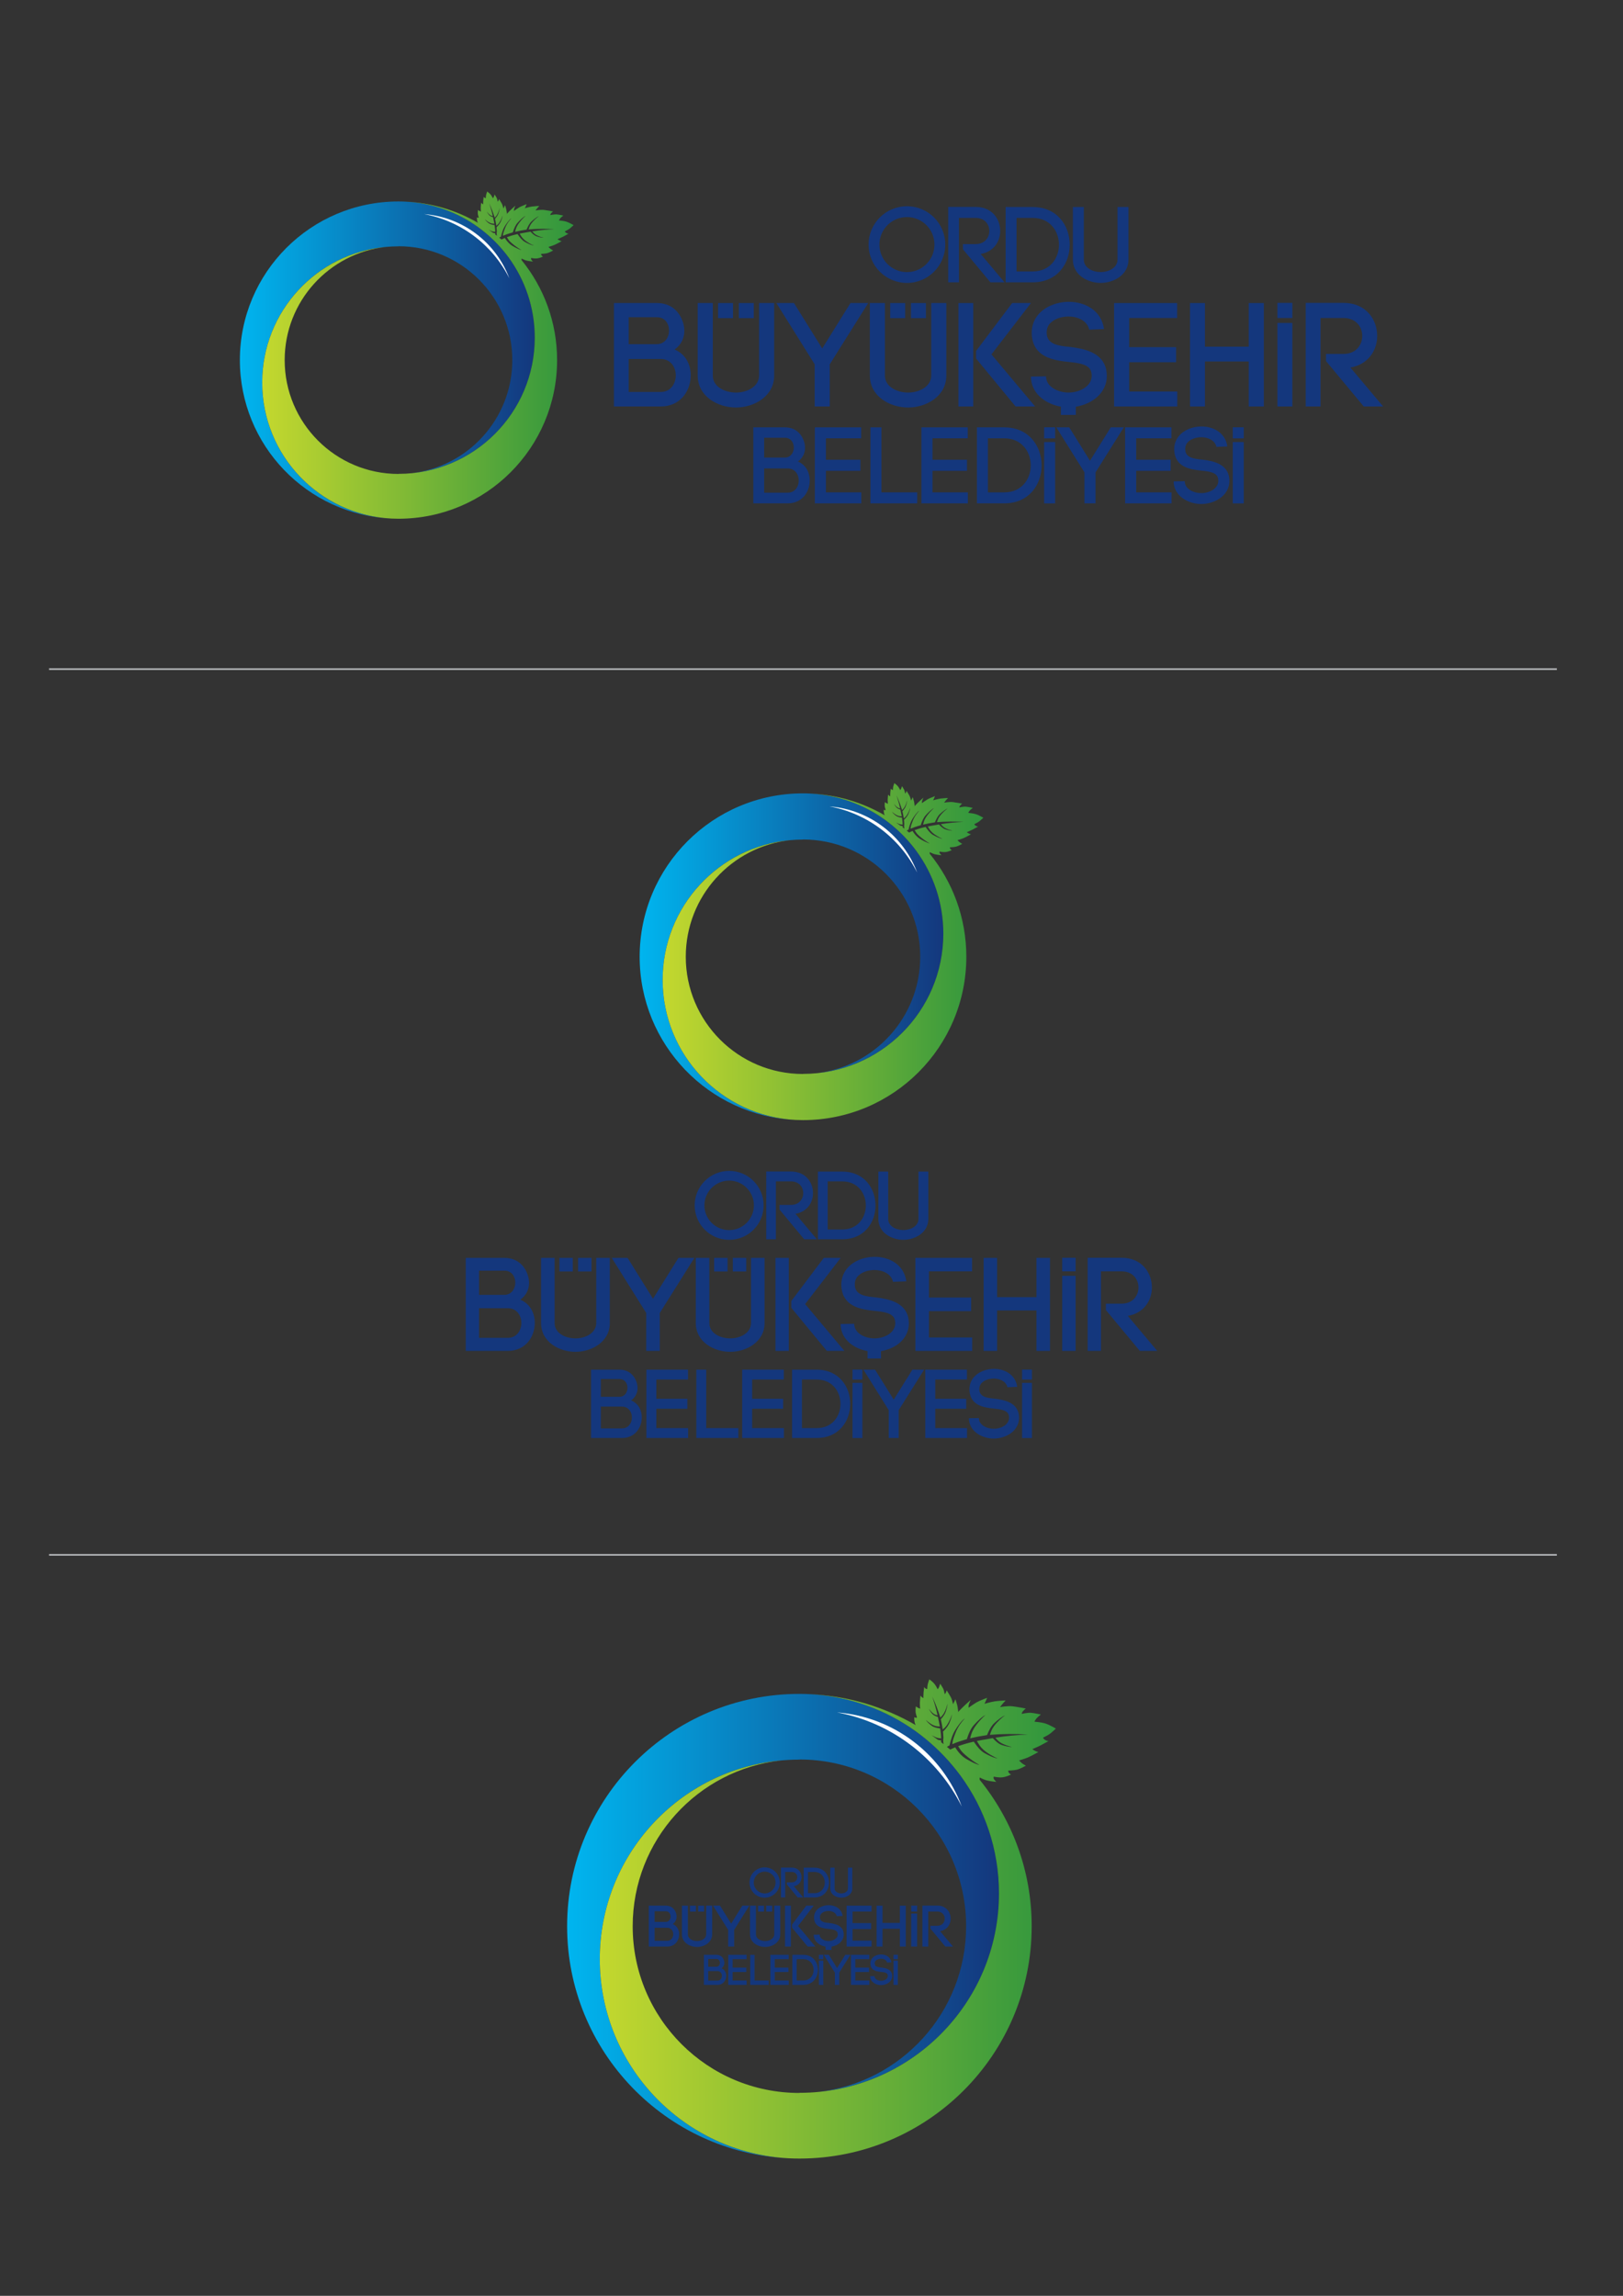 <?xml version="1.0" encoding="iso-8859-1"?>
<!-- Generator: Adobe Illustrator 29.7.1, SVG Export Plug-In . SVG Version: 9.03 Build 0)  -->
<svg version="1.1" id="Layer_1" xmlns="http://www.w3.org/2000/svg" xmlns:xlink="http://www.w3.org/1999/xlink" x="0px" y="0px"
	 viewBox="0 0 595.276 841.89" style="enable-background:new 0 0 595.276 841.89;" xml:space="preserve">
<rect x="0" y="0" width="595.276" height="841.89" fill="#333333" stroke="none"/>
<g>
	<defs>
		<path id="SVGID_1_" d="M296.973,621.26c-1.249-0.068-2.505-0.096-3.769-0.096c-47.055,0-85.202,38.142-85.202,85.199
			c0,45.788,36.13,83.127,81.432,85.107c-38.678-1.966-69.438-33.926-69.438-73.057c0-40.4,32.782-73.149,73.208-73.149v-0.05
			c33.771,0,61.146,27.374,61.146,61.149c0,31.537-23.883,57.489-54.546,60.781c37.335-3.334,66.602-34.662,66.602-72.829
			C366.407,655.178,335.648,623.221,296.973,621.26"/>
	</defs>
	<clipPath id="SVGID_00000090282372172153571870000015184570512989634486_">
		<use xlink:href="#SVGID_1_"  style="overflow:visible;"/>
	</clipPath>
	
		<linearGradient id="SVGID_00000012466524587935209310000009124615856598867129_" gradientUnits="userSpaceOnUse" x1="2.022862e-06" y1="841.39" x2="1" y2="841.39" gradientTransform="matrix(158.405 0 0 170.309 208.002 -142589.859)">
		<stop  offset="0" style="stop-color:#00B5EF"/>
		<stop  offset="1" style="stop-color:#14377D"/>
	</linearGradient>
	
		<rect x="208.002" y="621.163" style="clip-path:url(#SVGID_00000090282372172153571870000015184570512989634486_);fill:url(#SVGID_00000012466524587935209310000009124615856598867129_);" width="158.405" height="170.306"/>
</g>
<path style="fill:#FFFFFF;" d="M352.765,662.474c-7.083-19.016-24.71-32.885-45.772-34.519
	C327.091,631.673,343.903,644.733,352.765,662.474"/>
<g>
	<defs>
		<path id="SVGID_00000119834503947751299000000003818243813550329988_" d="M365.097,637.218L365.097,637.218
			c0.552,0.665,0.92,1.182,1.841,1.779c1.198,0.786,3.363,1.495,4.205,1.577c-0.841,0.146-2.428-0.251-3.718-0.675
			c-1.187-0.394-2.329-1.456-3.298-2.518c-0.74,0.126-1.471,0.258-2.204,0.399c-1.215,0.187-2.429,0.401-3.628,0.65
			c0.725,1.174,1.096,1.999,2.32,3.138c1.463,1.364,4.218,2.901,5.321,3.249c-1.142-0.052-3.181-1.018-4.829-1.937
			c-1.511-0.852-2.837-2.549-3.941-4.207c-1.121,0.257-2.236,0.54-3.334,0.868c-0.807,0.242-1.609,0.506-2.397,0.796
			c0.997,1.604,1.069,1.826,2.498,3.111c1.607,1.448,4.251,3.273,5.355,3.772c-1.246-0.153-3.767-1.542-4.956-2.248
			c-1.084-0.639-2.68-2.008-3.981-4.214c-0.619,0.255-1.228,0.533-1.825,0.831c-0.403-0.346-0.816-0.674-1.226-1.01
			c0.317-0.169,0.627-0.353,0.948-0.506c0.656-2.769,1.287-4.355,2.06-5.592c0.841-1.351,2.484-3.708,3.564-4.302
			c-0.87,0.901-2.554,2.922-3.459,5.408c-0.739,2.022-0.991,2.513-1.137,4.016c1.464-0.634,2.97-1.146,4.484-1.588
			c0.283-0.082,0.565-0.16,0.846-0.237c0.599-1.916,1.408-3.899,2.606-5.205c1.376-1.506,3.138-3.201,4.27-3.671
			c-1.005,0.745-3.315,3.262-4.38,5.123c-0.784,1.381-0.969,2.274-1.269,3.437c2.044-0.499,4.105-0.885,6.176-1.193
			c0.673-1.636,1.529-3.345,2.69-4.403c1.288-1.176,2.915-2.477,3.913-2.79c-0.909,0.556-3.068,2.519-4.116,4.02
			c-0.837,1.208-1.037,1.981-1.433,3.075c4.64-0.367,9.282-0.397,13.892-0.117C372.977,636.21,369.01,636.593,365.097,637.218
			 M345.092,635.92L345.092,635.92c-0.064-0.701-0.153-1.397-0.258-2.087c-1.137-0.146-2.338-0.403-3.124-0.998
			c-0.86-0.655-1.823-1.513-2.1-2.128c0.429,0.509,1.858,1.604,2.909,2.029c0.882,0.357,1.403,0.332,2.197,0.401
			c-0.128-0.734-0.28-1.469-0.442-2.192c-0.082-0.445-0.171-0.889-0.264-1.331c-0.784-0.24-1.602-0.572-2.076-1.119
			c-0.511-0.595-1.071-1.359-1.175-1.869c0.227,0.446,1.08,1.445,1.763,1.889c0.524,0.339,0.884,0.399,1.359,0.515
			c-0.516-2.339-1.172-4.644-1.956-6.887c1.155,2.47,2.149,5.05,2.969,7.721c0.502-0.526,0.875-0.855,1.343-1.66
			c0.581-1,1.168-2.745,1.266-3.407c0.047,0.64-0.297,1.906-0.653,2.949c-0.314,0.939-1.048,1.895-1.78,2.728
			c0.28,1.233,0.529,2.484,0.704,3.752c0.559-0.49,1.001-0.846,1.575-1.667c0.768-1.112,1.622-3.097,1.803-3.862
			c-0.007,0.752-0.529,2.186-1.037,3.372c-0.228,0.356-0.431,0.721-0.631,1.085c-0.46,0.651-1.026,1.274-1.615,1.844
			c0.018,0.176,0.039,0.353,0.059,0.533c0.054,0.558,0.087,1.121,0.105,1.687c-0.072,0.524-0.105,1.048-0.058,1.557
			c0.023,0.267,0.067,0.535,0.107,0.8c-0.301-0.24-0.609-0.472-0.916-0.706c0.01-0.226,0.023-0.454,0.023-0.681
			c-0.429-0.028-0.816-0.098-1.177-0.185c-0.773-0.575-1.556-1.144-2.352-1.693c0.444,0.245,0.902,0.477,1.301,0.65
			c1.005,0.431,1.141,0.406,2.221,0.506C345.172,636.953,345.136,636.435,345.092,635.92z M387.273,633.869
			c0,0-2.393-1.406-3.915-1.872c-1.518-0.465-3.945-0.648-3.945-0.648s0.306-0.679,0.732-1.18c0.422-0.506,1.623-1.447,1.623-1.447
			s-2.434-0.52-3.603-0.627c-1.165-0.109-3.414,0.394-3.414,0.394s-0.004-0.474,0.442-0.985c0.446-0.513,1.037-0.987,1.037-0.987
			s-3.15-0.602-4.882-0.809c-1.732-0.208-4.56,0.296-4.56,0.296s0.631-0.843,1.055-1.338c0.423-0.503,1.007-1.099,1.007-1.099
			s-2.266,0.095-3.831,0.303c-1.561,0.214-3.935,0.928-3.935,0.928s0.228-0.438,0.481-1.023c0.253-0.589,0.487-1.162,0.487-1.162
			s-2.896,1.08-3.837,1.634c-0.934,0.55-2.981,1.99-2.981,1.99s-0.055-0.77,0.23-1.522c0.278-0.755,0.601-1.329,0.601-1.329
			s-2.607,2.088-5.177,5.016c0.337-0.389,0.563-0.641,0.563-0.641s-0.134-1.516-0.36-2.438c-0.23-0.928-0.67-2.208-0.67-2.208
			s-0.198,0.492-0.378,0.867c-0.175,0.374-0.488,0.962-0.488,0.962s-0.344-1.709-0.836-2.608c-0.486-0.902-1.498-2.476-1.498-2.476
			s-0.128,0.458-0.306,0.852c-0.179,0.391-0.435,0.522-0.435,0.522s-0.221-1.385-0.531-2.001c-0.315-0.617-1.126-1.816-1.126-1.816
			s-0.242,0.928-0.421,1.304c-0.178,0.378-0.481,0.74-0.481,0.74s-0.624-1.294-1.212-2.003c-0.577-0.713-1.86-1.639-1.86-1.639
			s-0.332,0.905-0.53,1.63c-0.194,0.724-0.232,1.909-0.232,1.909s-0.269,0.059-0.622-0.179c-0.36-0.237-0.501-0.563-0.501-0.563
			s-0.155,1.274-0.219,2.038c-0.064,0.768-0.077,2.056-0.077,2.056s-0.18-0.059-0.536-0.351c-0.356-0.292-0.524-0.574-0.524-0.574
			s-0.217,1.864-0.235,2.72c-0.009,0.862,0.126,2.081,0.126,2.081s-0.44-0.154-0.714-0.273c-0.271-0.116-0.872-0.577-0.872-0.577
			s-0.176,1.432-0.073,2.216c0.11,0.786,0.499,1.829,0.499,1.829s-0.096,0.196-0.456,0.128c-0.355-0.064-0.539-0.251-0.539-0.251
			s-0.082,1.138,0.143,2.015c0.085,0.335,0.224,0.658,0.369,0.932c-11.525-6.675-24.76-10.733-38.885-11.345
			c14.51,0.734,27.903,5.692,38.979,13.667c1.166,0.837,2.296,1.718,3.406,2.625c0.153,0.125,0.305,0.253,0.458,0.378
			c1.075,0.895,2.128,1.809,3.154,2.76c2.324,2.155,4.501,4.455,6.525,6.889c0.977,1.171,1.921,2.37,2.825,3.599
			c8.854,12.097,14.087,27.003,14.087,43.136c0,40.394-32.778,73.144-73.203,73.144v0.046c-33.772,0-61.146-27.373-61.146-61.142
			c0-31.542,23.881-57.499,54.551-60.789c-37.338,3.334-66.613,34.664-66.613,72.839c0,39.131,30.76,71.091,69.438,73.057
			c1.249,0.057,2.501,0.091,3.77,0.091c47.052,0,85.197-38.148,85.197-85.198c0-20.36-7.155-39.039-19.07-53.691
			c0-0.003,0-0.007-0.004-0.01c-0.105-0.547,0.052-0.834,0.052-0.834s1.174,0.652,2.354,1.012c1.174,0.353,3.703,0.597,3.703,0.597
			s-0.78-0.725-0.945-1.137c-0.171-0.411,0.011-0.804,0.011-0.804s1.707,0.44,3.2,0.257c1.49-0.185,3.136-1.006,3.136-1.006
			s-0.424-0.169-0.802-0.677c-0.376-0.508-0.168-0.78-0.168-0.78s1.877-0.03,3.138-0.339c1.253-0.315,3.265-1.454,3.265-1.454
			s-1.159-0.652-1.552-0.999c-0.388-0.348-0.959-0.932-0.959-0.932s1.93-0.528,3.208-1.071c1.276-0.543,3.895-2.014,3.895-2.014
			s-0.551-0.087-1.267-0.456c-0.715-0.369-0.946-0.613-0.946-0.613s1.917-0.798,3.019-1.365c1.096-0.563,2.887-1.579,2.887-1.579
			s-0.602-0.018-1.233-0.422c-0.635-0.405-0.759-0.848-0.759-0.848s1.745-0.781,2.68-1.52
			C386.181,634.931,387.273,633.869,387.273,633.869z"/>
	</defs>
	<clipPath id="SVGID_00000110439295099750414330000006667084487525691017_">
		<use xlink:href="#SVGID_00000119834503947751299000000003818243813550329988_"  style="overflow:visible;"/>
	</clipPath>
	
		<linearGradient id="SVGID_00000046329787156255163670000002504253283978401702_" gradientUnits="userSpaceOnUse" x1="1.833795e-05" y1="841.39" x2="1" y2="841.39" gradientTransform="matrix(168.914 0 0 175.745 219.993 -147166.047)">
		<stop  offset="0" style="stop-color:#C4D82E"/>
		<stop  offset="1" style="stop-color:#2E953E"/>
	</linearGradient>
	
		<rect x="219.996" y="615.818" style="clip-path:url(#SVGID_00000110439295099750414330000006667084487525691017_);fill:url(#SVGID_00000046329787156255163670000002504253283978401702_);" width="167.277" height="175.743"/>
</g>
<path style="fill:#14377D;" d="M280.889,694.305L280.889,694.305c-0.141,0.016-0.285,0.024-0.431,0.024
	c-2.205,0-3.993-1.788-3.993-3.992c0-2.06,1.559-3.754,3.562-3.969c0.141-0.015,0.285-0.024,0.431-0.024
	c2.205,0,3.992,1.787,3.992,3.993C284.451,692.396,282.891,694.09,280.889,694.305 M280.459,684.774
	c-3.072,0-5.563,2.491-5.563,5.563c0,3.072,2.491,5.563,5.563,5.563s5.563-2.491,5.563-5.563
	C286.021,687.265,283.531,684.774,280.459,684.774z"/>
<path style="fill:#14377D;" d="M288.583,690.264h1.844c1.328,0,1.984-0.953,1.984-1.906c0-0.938-0.656-1.89-1.984-1.89h-2.422v9.344
	h-1.562v-10.936h3.984c2.374,0,3.562,1.749,3.562,3.483c0,1.548-0.953,3.017-2.828,3.344l3.454,4.109h-2.048l-3.984-4.797V690.264z"
	/>
<path style="fill:#14377D;" d="M298.7,694.233L298.7,694.233c2.531,0,3.812-1.938,3.812-3.875c0-1.937-1.281-3.89-3.812-3.89h-2.343
	v7.765H298.7z M298.7,684.889c3.577,0,5.374,2.734,5.374,5.468c0,2.735-1.797,5.454-5.374,5.454h-3.922v-10.922H298.7z"/>
<path style="fill:#14377D;" d="M304.53,692.513v-7.624h1.591v7.639c0,1.2,1.295,1.793,2.449,1.793c1.139,0,2.434-0.608,2.434-1.809
	v-7.624h1.59v7.639c0,2.214-2.152,3.368-4.025,3.368C306.651,695.896,304.53,694.742,304.53,692.513"/>
<path style="fill:#14377D;" d="M244.739,711.713L244.739,711.713H240.1v-4.786h4.639c1.458,0,2.19,1.203,2.19,2.38
	C246.929,710.489,246.197,711.713,244.739,711.713 M240.1,700.873L240.1,700.873h4.101c2.361,0,2.318,3.906-0.043,3.906H240.1
	V700.873z M246.757,705.553c1.501-1.075,1.696-2.79,1.094-4.271c-0.558-1.397-1.759-2.468-3.649-2.468h-6.245v15.004h6.782
	c2.876,0,4.356-2.277,4.356-4.53C249.095,707.871,248.473,706.283,246.757,705.553z"/>
<polygon style="fill:#14377D;" points="268.168,705.403 264.073,698.814 261.516,698.814 267.074,707.699 267.074,713.818 
	269.263,713.818 269.263,707.699 274.844,698.814 272.27,698.814 "/>
<rect x="287.932" y="698.814" style="fill:#14377D;" width="2.147" height="15.004"/>
<polygon style="fill:#14377D;" points="298.451,698.814 295.723,698.814 290.487,705.768 290.487,706.862 296.219,713.818 
	299.051,713.818 292.719,706.262 "/>
<polygon style="fill:#14377D;" points="312.699,707.399 319.501,707.399 319.501,705.211 312.699,705.211 312.699,700.983 
	319.652,700.983 319.652,698.814 310.51,698.814 310.51,713.818 319.673,713.818 319.673,711.649 312.699,711.649 "/>
<polygon style="fill:#14377D;" points="330.044,705.145 323.69,705.145 323.69,698.814 321.52,698.814 321.52,713.818 
	323.69,713.818 323.69,707.291 330.044,707.291 330.044,713.818 332.232,713.818 332.232,698.814 330.044,698.814 "/>
<path style="fill:#14377D;" d="M344.789,708.171c2.577-0.451,3.883-2.466,3.883-4.592c0-2.383-1.632-4.787-4.891-4.787h-5.473
	v15.026h2.146v-12.835h3.326c1.826,0,2.725,1.306,2.725,2.596c0,1.31-0.9,2.618-2.725,2.618h-2.532v1.033l5.474,6.589h2.811
	L344.789,708.171z"/>
<path style="fill:#14377D;" d="M304.152,705.186c-1.608-0.147-3.304-0.341-3.41-1.888c-0.045-0.513,0.063-1.008,0.362-1.393
	c0.604-0.776,1.719-1.118,2.728-1.137c1.309-0.021,2.766,0.557,3.068,1.909l2.148-0.085c-0.387-2.748-2.791-3.951-5.11-3.951
	c-1.737,0-3.54,0.688-4.548,1.997c-0.642,0.832-0.897,1.833-0.817,2.834c0.236,3.134,2.985,3.649,5.323,3.886
	c1.5,0.15,3.048,0.342,3.307,1.48c0.04,0.193,0.061,0.367,0.061,0.515c0,1.546-1.759,2.449-3.368,2.449
	c-1.396,0-3.091-0.731-3.242-2.124v0.084l-0.022-0.321l-2.188,0.041l0.023,0.41c0.234,2.274,2.292,3.604,4.324,3.957v1.195h2.168
	v-1.187c2.335-0.38,4.496-1.969,4.496-4.482c0-0.299-0.043-0.663-0.108-0.987C308.769,705.984,306.215,705.444,304.152,705.186"/>
<rect x="334.2" y="698.792" style="fill:#14377D;" width="2.167" height="2.191"/>
<rect x="334.2" y="701.703" style="fill:#14377D;" width="2.167" height="12.115"/>
<path style="fill:#14377D;" d="M283.985,709.307c0,1.656-1.783,2.493-3.349,2.493c-1.589,0-3.372-0.818-3.372-2.469v-10.517h-2.188
	v10.492c0,3.07,2.918,4.661,5.559,4.661c2.574,0,5.537-1.591,5.537-4.637v-10.517h-2.188V709.307z"/>
<rect x="278.034" y="698.814" style="fill:#14377D;" width="2.168" height="2.19"/>
<rect x="281.049" y="698.814" style="fill:#14377D;" width="2.165" height="2.19"/>
<path style="fill:#14377D;" d="M259.012,709.307c0,1.656-1.78,2.493-3.347,2.493c-1.588,0-3.369-0.818-3.369-2.469v-10.517h-2.19
	v10.492c0,3.07,2.919,4.661,5.559,4.661c2.576,0,5.537-1.591,5.537-4.637v-10.517h-2.189V709.307z"/>
<rect x="253.064" y="698.814" style="fill:#14377D;" width="2.166" height="2.19"/>
<rect x="256.079" y="698.814" style="fill:#14377D;" width="2.168" height="2.19"/>
<path style="fill:#14377D;" d="M263.159,726.321L263.159,726.321h-3.408v-3.516h3.408c1.071,0,1.609,0.883,1.609,1.752
	C264.767,725.424,264.23,726.321,263.159,726.321 M259.75,718.357L259.75,718.357h3.014c1.734,0,1.704,2.87-0.033,2.87h-2.98
	V718.357z M264.64,721.797c1.105-0.79,1.247-2.052,0.805-3.14c-0.411-1.025-1.294-1.813-2.681-1.813h-4.59v11.024h4.985
	c2.112,0,3.201-1.672,3.201-3.329C266.36,723.499,265.901,722.332,264.64,721.797z"/>
<polygon style="fill:#14377D;" points="268.71,723.154 273.71,723.154 273.71,721.545 268.71,721.545 268.71,718.436 
	273.82,718.436 273.82,716.844 267.102,716.844 267.102,727.869 273.836,727.869 273.836,726.276 268.71,726.276 "/>
<polygon style="fill:#14377D;" points="276.756,716.844 275.163,716.844 275.163,727.869 281.944,727.869 281.944,726.276 
	276.756,726.276 "/>
<polygon style="fill:#14377D;" points="284.169,723.154 289.169,723.154 289.169,721.545 284.169,721.545 284.169,718.436 
	289.279,718.436 289.279,716.844 282.561,716.844 282.561,727.869 289.295,727.869 289.295,726.276 284.169,726.276 "/>
<path style="fill:#14377D;" d="M294.571,726.276L294.571,726.276h-2.367v-7.84h2.367c2.556,0,3.848,1.972,3.848,3.929
	C298.419,724.321,297.127,726.276,294.571,726.276 M294.571,716.844h-3.96v11.024h3.96c3.612,0,5.425-2.745,5.425-5.504
	C299.996,719.603,298.183,716.844,294.571,716.844z"/>
<polygon style="fill:#14377D;" points="307.012,721.686 304.001,716.844 302.125,716.844 306.208,723.373 306.208,727.869 
	307.816,727.869 307.816,723.373 311.918,716.844 310.024,716.844 "/>
<polygon style="fill:#14377D;" points="313.715,723.154 318.716,723.154 318.716,721.545 313.715,721.545 313.715,718.436 
	318.826,718.436 318.826,716.844 312.107,716.844 312.107,727.869 318.84,727.869 318.84,726.276 313.715,726.276 "/>
<path style="fill:#14377D;" d="M319.238,720.284c0-0.007,0.002-0.01,0-0.019V720.284z"/>
<path style="fill:#14377D;" d="M323.339,721.528c-1.182-0.11-2.428-0.253-2.507-1.39c-0.03-0.378,0.048-0.739,0.268-1.024
	c0.442-0.568,1.262-0.819,2.005-0.836c0.961-0.016,2.032,0.409,2.253,1.403l1.579-0.063c-0.284-2.017-2.052-2.903-3.754-2.903
	c-1.279,0-2.603,0.505-3.345,1.468c-0.47,0.609-0.658,1.347-0.6,2.081c0.174,2.304,2.194,2.682,3.912,2.856
	c1.105,0.11,2.24,0.253,2.429,1.09c0.031,0.141,0.047,0.266,0.047,0.377c0,1.137-1.292,1.798-2.476,1.798
	c-1.025,0-2.271-0.534-2.383-1.56v0.061l-0.015-0.234l-1.609,0.03l0.016,0.298c0.205,1.973,2.272,2.982,3.976,2.982
	c1.987,0,4.1-1.231,4.1-3.361c0-0.219-0.032-0.485-0.079-0.725C326.731,722.111,324.855,721.716,323.339,721.528"/>
<rect x="300.364" y="716.834" style="fill:#14377D;" width="1.593" height="1.61"/>
<rect x="300.364" y="718.974" style="fill:#14377D;" width="1.593" height="8.901"/>
<rect x="327.724" y="716.834" style="fill:#14377D;" width="1.594" height="1.61"/>
<rect x="327.724" y="718.974" style="fill:#14377D;" width="1.594" height="8.901"/>
<g>
	<defs>
		<path id="SVGID_00000003080284506831426530000014936730239680307879_" d="M148.728,73.945c-0.854-0.046-1.711-0.065-2.574-0.065
			c-32.127,0-58.173,26.042-58.173,58.172c0,31.262,24.669,56.757,55.599,58.108c-26.408-1.342-47.41-23.163-47.41-49.88
			c0-27.584,22.383-49.945,49.984-49.945V90.3c23.058,0,41.749,18.69,41.749,41.751c0,21.533-16.306,39.252-37.242,41.499
			c25.491-2.276,45.474-23.666,45.474-49.725C196.135,97.104,175.133,75.284,148.728,73.945"/>
	</defs>
	<clipPath id="SVGID_00000151525456725854429190000016316331804579871873_">
		<use xlink:href="#SVGID_00000003080284506831426530000014936730239680307879_"  style="overflow:visible;"/>
	</clipPath>
	
		<linearGradient id="SVGID_00000059289844568817991630000015151154036014694309_" gradientUnits="userSpaceOnUse" x1="2.680600e-06" y1="841.39" x2="1" y2="841.39" gradientTransform="matrix(108.154 0 0 116.282 87.98 -97706.211)">
		<stop  offset="0" style="stop-color:#00B5EF"/>
		<stop  offset="1" style="stop-color:#14377D"/>
	</linearGradient>
	
		<rect x="87.981" y="73.879" style="clip-path:url(#SVGID_00000151525456725854429190000016316331804579871873_);fill:url(#SVGID_00000059289844568817991630000015151154036014694309_);" width="108.154" height="116.28"/>
</g>
<path style="fill:#FFFFFF;" d="M186.82,102.084c-4.836-12.984-16.872-22.453-31.252-23.568
	C169.291,81.055,180.77,89.972,186.82,102.084"/>
<g>
	<defs>
		<path id="SVGID_00000072243352181585042560000001321505669168762285_" d="M195.24,84.841L195.24,84.841
			c0.377,0.454,0.628,0.807,1.257,1.215c0.818,0.536,2.296,1.021,2.871,1.076c-0.574,0.1-1.658-0.171-2.539-0.461
			c-0.811-0.269-1.59-0.994-2.252-1.719c-0.504,0.086-1.004,0.176-1.505,0.272c-0.829,0.128-1.658,0.274-2.477,0.444
			c0.495,0.802,0.748,1.365,1.584,2.143c0.999,0.931,2.88,1.981,3.633,2.218c-0.779-0.036-2.172-0.695-3.297-1.322
			c-1.032-0.582-1.937-1.741-2.691-2.873c-0.765,0.175-1.527,0.369-2.276,0.593c-0.551,0.165-1.098,0.345-1.636,0.543
			c0.681,1.095,0.73,1.247,1.706,2.125c1.098,0.989,2.903,2.234,3.656,2.576c-0.85-0.104-2.572-1.052-3.383-1.535
			c-0.74-0.437-1.83-1.371-2.718-2.877c-0.423,0.174-0.839,0.364-1.246,0.567c-0.275-0.236-0.557-0.459-0.837-0.69
			c0.217-0.115,0.428-0.241,0.647-0.345c0.448-1.89,0.878-2.974,1.406-3.818c0.575-0.923,1.697-2.531,2.434-2.937
			c-0.594,0.615-1.744,1.995-2.362,3.692c-0.505,1.381-0.676,1.716-0.776,2.742c0.999-0.433,2.028-0.782,3.061-1.083
			c0.194-0.056,0.386-0.109,0.578-0.162c0.409-1.308,0.962-2.662,1.779-3.554c0.939-1.028,2.142-2.185,2.915-2.506
			c-0.686,0.509-2.263,2.227-2.99,3.498c-0.536,0.943-0.662,1.552-0.866,2.347c1.395-0.341,2.803-0.605,4.217-0.816
			c0.46-1.117,1.044-2.284,1.837-3.006c0.879-0.803,1.99-1.691,2.671-1.905c-0.621,0.379-2.095,1.72-2.81,2.745
			c-0.572,0.825-0.708,1.353-0.979,2.1c3.168-0.251,6.337-0.271,9.485-0.08C200.621,84.153,197.913,84.414,195.24,84.841
			 M181.581,83.954L181.581,83.954c-0.044-0.478-0.104-0.954-0.176-1.425c-0.776-0.1-1.596-0.275-2.133-0.681
			c-0.587-0.446-1.244-1.033-1.434-1.453c0.293,0.348,1.269,1.095,1.987,1.386c0.602,0.243,0.958,0.226,1.5,0.274
			c-0.088-0.501-0.191-1.003-0.302-1.496c-0.056-0.305-0.117-0.607-0.18-0.909c-0.535-0.164-1.094-0.391-1.417-0.764
			c-0.349-0.406-0.731-0.929-0.802-1.276c0.155,0.305,0.738,0.987,1.203,1.29c0.358,0.231,0.603,0.272,0.928,0.352
			c-0.353-1.597-0.801-3.171-1.336-4.702c0.789,1.686,1.467,3.448,2.027,5.271c0.343-0.359,0.597-0.584,0.917-1.134
			c0.397-0.682,0.797-1.874,0.864-2.326c0.033,0.437-0.202,1.302-0.445,2.013c-0.214,0.641-0.715,1.293-1.215,1.863
			c0.191,0.842,0.361,1.696,0.481,2.562c0.382-0.334,0.684-0.578,1.075-1.138c0.524-0.759,1.107-2.114,1.231-2.636
			c-0.005,0.513-0.361,1.493-0.708,2.302c-0.156,0.243-0.294,0.493-0.431,0.741c-0.314,0.444-0.7,0.87-1.102,1.259
			c0.012,0.12,0.026,0.241,0.04,0.364c0.037,0.381,0.06,0.765,0.072,1.152c-0.049,0.358-0.072,0.716-0.039,1.063
			c0.016,0.183,0.045,0.366,0.073,0.547c-0.206-0.164-0.416-0.322-0.625-0.482c0.007-0.154,0.015-0.31,0.015-0.464
			c-0.293-0.02-0.557-0.068-0.804-0.127c-0.528-0.393-1.062-0.781-1.606-1.156c0.303,0.168,0.616,0.326,0.888,0.444
			c0.686,0.294,0.779,0.277,1.516,0.346C181.636,84.66,181.612,84.306,181.581,83.954z M210.382,82.554c0,0-1.634-0.96-2.673-1.278
			c-1.037-0.318-2.694-0.443-2.694-0.443s0.21-0.464,0.5-0.805c0.289-0.346,1.108-0.988,1.108-0.988s-1.661-0.355-2.46-0.429
			c-0.795-0.074-2.331,0.269-2.331,0.269s-0.003-0.323,0.302-0.672c0.305-0.351,0.708-0.675,0.708-0.675s-2.151-0.411-3.333-0.552
			c-1.183-0.142-3.114,0.202-3.114,0.202s0.431-0.576,0.721-0.914c0.289-0.343,0.688-0.751,0.688-0.751s-1.548,0.065-2.616,0.207
			c-1.066,0.146-2.686,0.634-2.686,0.634s0.156-0.299,0.329-0.699c0.172-0.401,0.332-0.793,0.332-0.793s-1.977,0.738-2.619,1.116
			c-0.638,0.376-2.035,1.359-2.035,1.359s-0.038-0.526,0.157-1.039c0.19-0.516,0.41-0.908,0.41-0.908s-1.78,1.427-3.535,3.425
			c0.23-0.265,0.385-0.438,0.385-0.438s-0.091-1.035-0.246-1.664c-0.157-0.634-0.458-1.508-0.458-1.508s-0.135,0.336-0.258,0.592
			c-0.12,0.255-0.333,0.657-0.333,0.657s-0.235-1.167-0.571-1.781c-0.332-0.616-1.023-1.69-1.023-1.69s-0.088,0.313-0.21,0.582
			c-0.121,0.266-0.297,0.356-0.297,0.356s-0.151-0.945-0.363-1.366c-0.215-0.421-0.769-1.24-0.769-1.24s-0.165,0.634-0.287,0.891
			c-0.121,0.258-0.328,0.505-0.328,0.505s-0.426-0.884-0.827-1.368c-0.394-0.487-1.269-1.119-1.269-1.119s-0.227,0.618-0.362,1.113
			c-0.133,0.494-0.158,1.303-0.158,1.303s-0.184,0.04-0.425-0.122c-0.246-0.162-0.342-0.384-0.342-0.384s-0.106,0.87-0.15,1.392
			c-0.043,0.524-0.052,1.404-0.052,1.404s-0.123-0.04-0.366-0.24c-0.243-0.2-0.358-0.392-0.358-0.392s-0.148,1.273-0.16,1.857
			c-0.007,0.588,0.087,1.421,0.087,1.421s-0.301-0.105-0.488-0.187c-0.185-0.079-0.595-0.394-0.595-0.394s-0.12,0.978-0.05,1.513
			c0.075,0.537,0.34,1.248,0.34,1.248s-0.066,0.134-0.311,0.088c-0.243-0.044-0.368-0.172-0.368-0.172s-0.056,0.777,0.098,1.376
			c0.058,0.229,0.153,0.449,0.252,0.636c-7.869-4.557-16.905-7.328-26.549-7.746c9.906,0.502,19.051,3.886,26.614,9.332
			c0.796,0.572,1.567,1.173,2.325,1.793c0.105,0.085,0.208,0.172,0.313,0.257c0.734,0.611,1.453,1.235,2.154,1.885
			c1.586,1.471,3.073,3.042,4.455,4.703c0.667,0.8,1.312,1.618,1.929,2.458c6.045,8.26,9.618,18.437,9.618,29.452
			c0,27.58-22.38,49.941-49.98,49.941v0.031c-23.059,0-41.749-18.689-41.749-41.746c0-21.536,16.305-39.259,37.246-41.505
			c-25.493,2.276-45.482,23.668-45.482,49.733c0,26.717,21.002,48.539,47.41,49.88c0.853,0.039,1.708,0.062,2.574,0.062
			c32.125,0,58.17-26.046,58.17-58.171c0-13.902-4.885-26.655-13.02-36.659c0-0.002,0-0.005-0.003-0.007
			c-0.072-0.374,0.036-0.569,0.036-0.569s0.802,0.446,1.607,0.691c0.802,0.241,2.528,0.408,2.528,0.408s-0.533-0.495-0.645-0.776
			c-0.117-0.281,0.007-0.549,0.007-0.549s1.166,0.301,2.185,0.175c1.017-0.126,2.141-0.687,2.141-0.687s-0.29-0.116-0.547-0.462
			c-0.257-0.347-0.115-0.533-0.115-0.533s1.282-0.02,2.143-0.231c0.855-0.215,2.229-0.993,2.229-0.993s-0.791-0.445-1.06-0.682
			c-0.265-0.237-0.654-0.636-0.654-0.636s1.318-0.36,2.19-0.732c0.871-0.371,2.66-1.375,2.66-1.375s-0.377-0.059-0.865-0.312
			c-0.488-0.252-0.646-0.418-0.646-0.418s1.309-0.545,2.061-0.932c0.748-0.384,1.971-1.078,1.971-1.078s-0.411-0.012-0.842-0.288
			c-0.433-0.276-0.518-0.579-0.518-0.579s1.191-0.533,1.83-1.038C209.636,83.279,210.382,82.554,210.382,82.554z"/>
	</defs>
	<clipPath id="SVGID_00000145758652217850104130000005856200367708266652_">
		<use xlink:href="#SVGID_00000072243352181585042560000001321505669168762285_"  style="overflow:visible;"/>
	</clipPath>
	
		<linearGradient id="SVGID_00000176009626171585485750000014863777003719094150_" gradientUnits="userSpaceOnUse" x1="1.733201e-05" y1="841.39" x2="1" y2="841.39" gradientTransform="matrix(115.33 0 0 119.993 96.168 -100830.508)">
		<stop  offset="0" style="stop-color:#C4D82E"/>
		<stop  offset="1" style="stop-color:#2E953E"/>
	</linearGradient>
	
		<rect x="96.17" y="70.229" style="clip-path:url(#SVGID_00000145758652217850104130000005856200367708266652_);fill:url(#SVGID_00000176009626171585485750000014863777003719094150_);" width="114.212" height="119.992"/>
</g>
<path style="fill:#14377D;" d="M333.73,99.725L333.73,99.725c-0.357,0.039-0.72,0.06-1.089,0.06c-5.575,0-10.095-4.52-10.095-10.093
	c0-5.207,3.942-9.492,9.007-10.035c0.357-0.038,0.72-0.059,1.089-0.059c5.574,0,10.094,4.518,10.094,10.094
	C342.735,94.897,338.792,99.182,333.73,99.725 M332.641,75.626c-7.768,0-14.066,6.298-14.066,14.065
	c0,7.767,6.297,14.065,14.066,14.065c7.767,0,14.064-6.298,14.064-14.065C346.706,81.924,340.408,75.626,332.641,75.626z"/>
<path style="fill:#14377D;" d="M353.182,89.507h4.662c3.358,0,5.017-2.41,5.017-4.821c0-2.37-1.659-4.778-5.017-4.778h-6.124v23.624
	h-3.951V75.88h10.075c6.003,0,9.006,4.422,9.006,8.806c0,3.914-2.411,7.628-7.15,8.456l8.733,10.39h-5.178l-10.073-12.128V89.507z"
	/>
<path style="fill:#14377D;" d="M378.763,99.541L378.763,99.541c6.4,0,9.638-4.899,9.638-9.798c0-4.897-3.238-9.835-9.638-9.835
	h-5.924v19.633H378.763z M378.763,75.917c9.046,0,13.588,6.913,13.588,13.826c0,6.914-4.542,13.789-13.588,13.789h-9.916V75.917
	H378.763z"/>
<path style="fill:#14377D;" d="M393.504,95.193V75.917h4.023v19.316c0,3.034,3.274,4.534,6.193,4.534
	c2.879,0,6.154-1.537,6.154-4.573V75.917h4.021v19.316c0,5.596-5.442,8.515-10.175,8.515
	C398.868,103.747,393.504,100.829,393.504,95.193"/>
<path style="fill:#14377D;" d="M242.325,143.739L242.325,143.739h-11.728v-12.103h11.728c3.688,0,5.537,3.042,5.537,6.018
	C247.862,140.644,246.013,143.739,242.325,143.739 M230.596,116.332L230.596,116.332h10.37c5.969,0,5.861,9.875-0.108,9.875h-10.262
	V116.332z M247.428,128.165c3.795-2.719,4.287-7.055,2.765-10.799c-1.411-3.531-4.447-6.242-9.226-6.242h-15.791v37.936h17.149
	c7.272,0,11.015-5.757,11.015-11.453C253.339,134.025,251.768,130.01,247.428,128.165z"/>
<polygon style="fill:#14377D;" points="301.565,127.785 291.209,111.125 284.744,111.125 298.799,133.59 298.799,149.061 
	304.333,149.061 304.333,133.59 318.445,111.125 311.936,111.125 "/>
<rect x="351.538" y="111.125" style="fill:#14377D;" width="5.429" height="37.936"/>
<polygon style="fill:#14377D;" points="378.132,111.125 371.237,111.125 357.997,128.706 357.997,131.473 372.49,149.061 
	379.651,149.061 363.639,129.956 "/>
<polygon style="fill:#14377D;" points="414.159,132.831 431.358,132.831 431.358,127.3 414.159,127.3 414.159,116.61 
	431.738,116.61 431.738,111.125 408.625,111.125 408.625,149.061 431.791,149.061 431.791,143.576 414.159,143.576 "/>
<polygon style="fill:#14377D;" points="458.015,127.131 441.948,127.131 441.948,111.125 436.463,111.125 436.463,149.061 
	441.948,149.061 441.948,132.558 458.015,132.558 458.015,149.061 463.546,149.061 463.546,111.125 458.015,111.125 "/>
<path style="fill:#14377D;" d="M495.297,134.783c6.515-1.139,9.819-6.236,9.819-11.612c0-6.025-4.127-12.102-12.369-12.102H478.91
	v37.992h5.426V116.61h8.411c4.616,0,6.892,3.302,6.892,6.562c0,3.312-2.276,6.62-6.892,6.62h-6.402v2.612l13.841,16.658h7.108
	L495.297,134.783z"/>
<path style="fill:#14377D;" d="M392.549,127.236c-4.066-0.372-8.354-0.862-8.622-4.775c-0.113-1.298,0.161-2.549,0.916-3.521
	c1.527-1.962,4.346-2.827,6.897-2.876c3.311-0.052,6.994,1.409,7.757,4.827l5.431-0.216c-0.978-6.947-7.057-9.99-12.92-9.99
	c-4.39,0-8.949,1.739-11.498,5.049c-1.622,2.103-2.268,4.634-2.066,7.165c0.598,7.924,7.547,9.227,13.461,9.825
	c3.793,0.38,7.705,0.865,8.361,3.741c0.102,0.489,0.154,0.927,0.154,1.302c0,3.907-4.449,6.191-8.516,6.191
	c-3.529,0-7.815-1.849-8.197-5.371v0.213l-0.055-0.811l-5.533,0.103l0.058,1.036c0.592,5.749,5.795,9.113,10.933,10.004v3.02h5.482
	v-3c5.903-0.961,11.368-4.978,11.368-11.332c0-0.757-0.109-1.678-0.272-2.495C404.223,129.253,397.764,127.887,392.549,127.236"/>
<rect x="468.522" y="111.069" style="fill:#14377D;" width="5.479" height="5.541"/>
<rect x="468.522" y="118.43" style="fill:#14377D;" width="5.479" height="30.63"/>
<path style="fill:#14377D;" d="M341.556,137.654c0,4.187-4.507,6.304-8.467,6.304c-4.018,0-8.525-2.067-8.525-6.242v-26.591h-5.531
	v26.53c0,7.763,7.378,11.785,14.056,11.785c6.507,0,14-4.022,14-11.723v-26.591h-5.533V137.654z"/>
<rect x="326.509" y="111.125" style="fill:#14377D;" width="5.481" height="5.537"/>
<rect x="334.133" y="111.125" style="fill:#14377D;" width="5.475" height="5.537"/>
<path style="fill:#14377D;" d="M278.414,137.654c0,4.187-4.501,6.304-8.463,6.304c-4.016,0-8.519-2.067-8.519-6.242v-26.591h-5.538
	v26.53c0,7.763,7.381,11.785,14.056,11.785c6.511,0,13.998-4.022,13.998-11.723v-26.591h-5.535V137.654z"/>
<rect x="263.374" y="111.125" style="fill:#14377D;" width="5.477" height="5.537"/>
<rect x="270.997" y="111.125" style="fill:#14377D;" width="5.48" height="5.537"/>
<path style="fill:#14377D;" d="M288.899,180.674L288.899,180.674h-8.618v-8.891h8.618c2.708,0,4.067,2.234,4.067,4.431
	C292.966,178.407,291.607,180.674,288.899,180.674 M280.281,160.539L280.281,160.539h7.62c4.385,0,4.307,7.256-0.084,7.256h-7.536
	V160.539z M292.644,169.237c2.792-1.997,3.152-5.188,2.034-7.939c-1.038-2.592-3.272-4.585-6.778-4.585h-11.607v27.875h12.605
	c5.342,0,8.093-4.229,8.093-8.417C296.992,173.541,295.833,170.59,292.644,169.237z"/>
<polygon style="fill:#14377D;" points="302.935,172.665 315.577,172.665 315.577,168.599 302.935,168.599 302.935,160.737 
	315.854,160.737 315.854,156.713 298.868,156.713 298.868,184.588 315.897,184.588 315.897,180.561 302.935,180.561 "/>
<polygon style="fill:#14377D;" points="323.279,156.713 319.25,156.713 319.25,184.588 336.397,184.588 336.397,180.561 
	323.279,180.561 "/>
<polygon style="fill:#14377D;" points="342.023,172.665 354.665,172.665 354.665,168.599 342.023,168.599 342.023,160.737 
	354.942,160.737 354.942,156.713 337.955,156.713 337.955,184.588 354.984,184.588 354.984,180.561 342.023,180.561 "/>
<path style="fill:#14377D;" d="M368.324,180.561L368.324,180.561h-5.985v-19.823h5.985c6.462,0,9.728,4.984,9.728,9.934
	C378.052,175.617,374.786,180.561,368.324,180.561 M368.324,156.713h-10.012v27.875h10.012c9.131,0,13.717-6.941,13.717-13.917
	C382.041,163.689,377.455,156.713,368.324,156.713z"/>
<polygon style="fill:#14377D;" points="399.78,168.956 392.167,156.713 387.423,156.713 397.748,173.221 397.748,184.588 
	401.812,184.588 401.812,173.221 412.185,156.713 407.396,156.713 "/>
<polygon style="fill:#14377D;" points="416.728,172.665 429.372,172.665 429.372,168.599 416.728,168.599 416.728,160.737 
	429.65,160.737 429.65,156.713 412.661,156.713 412.661,184.588 429.687,184.588 429.687,180.561 416.728,180.561 "/>
<path style="fill:#14377D;" d="M430.692,165.409c0-0.018,0.004-0.025,0-0.047V165.409z"/>
<path style="fill:#14377D;" d="M441.061,168.557c-2.988-0.278-6.14-0.64-6.338-3.515c-0.077-0.956,0.12-1.869,0.679-2.588
	c1.117-1.437,3.19-2.072,5.069-2.113c2.429-0.041,5.138,1.033,5.697,3.547l3.992-0.159c-0.719-5.1-5.19-7.339-9.493-7.339
	c-3.233,0-6.58,1.277-8.457,3.711c-1.188,1.541-1.664,3.405-1.516,5.261c0.439,5.826,5.547,6.783,9.892,7.22
	c2.792,0.278,5.662,0.639,6.141,2.755c0.079,0.357,0.12,0.674,0.12,0.954c0,2.875-3.267,4.546-6.261,4.546
	c-2.592,0-5.742-1.35-6.025-3.945v0.156l-0.037-0.592l-4.068,0.075l0.041,0.754c0.519,4.988,5.744,7.54,10.052,7.54
	c5.025,0,10.369-3.112,10.369-8.498c0-0.554-0.082-1.227-0.202-1.833C449.637,170.031,444.895,169.032,441.061,168.557"/>
<rect x="382.969" y="156.688" style="fill:#14377D;" width="4.029" height="4.072"/>
<rect x="382.969" y="162.098" style="fill:#14377D;" width="4.029" height="22.506"/>
<rect x="452.147" y="156.688" style="fill:#14377D;" width="4.03" height="4.072"/>
<rect x="452.147" y="162.098" style="fill:#14377D;" width="4.03" height="22.506"/>
<g>
	<defs>
		<path id="SVGID_00000023279477205545237620000009149082648684890012_" d="M297.17,291.002c-0.879-0.048-1.762-0.068-2.65-0.068
			c-33.087,0-59.91,26.819-59.91,59.907c0,32.196,25.405,58.451,57.258,59.843c-27.196-1.382-48.824-23.855-48.824-51.37
			c0-28.407,23.05-51.435,51.476-51.435v-0.035c23.745,0,42.994,19.248,42.994,42.996c0,22.176-16.793,40.424-38.354,42.738
			c26.252-2.345,46.832-24.372,46.832-51.21C345.993,314.851,324.365,292.381,297.17,291.002"/>
	</defs>
	<clipPath id="SVGID_00000117655081339012712630000011704654637737045664_">
		<use xlink:href="#SVGID_00000023279477205545237620000009149082648684890012_"  style="overflow:visible;"/>
	</clipPath>
	
		<linearGradient id="SVGID_00000141429850622440730370000016673182520666388138_" gradientUnits="userSpaceOnUse" x1="1.520612e-05" y1="841.39" x2="1" y2="841.39" gradientTransform="matrix(111.385 0 0 119.753 234.609 -100408.383)">
		<stop  offset="0" style="stop-color:#00B5EF"/>
		<stop  offset="1" style="stop-color:#14377D"/>
	</linearGradient>
	
		<rect x="234.611" y="290.934" style="clip-path:url(#SVGID_00000117655081339012712630000011704654637737045664_);fill:url(#SVGID_00000141429850622440730370000016673182520666388138_);" width="111.382" height="119.75"/>
</g>
<path style="fill:#FFFFFF;" d="M336.4,319.981c-4.98-13.372-17.374-23.124-32.185-24.273
	C318.348,298.324,330.17,307.506,336.4,319.981"/>
<g>
	<defs>
		<path id="SVGID_00000092424876895042129520000002346568860389691523_" d="M345.072,302.223L345.072,302.223
			c0.388,0.467,0.646,0.83,1.294,1.25c0.843,0.553,2.365,1.051,2.957,1.109c-0.591,0.103-1.708-0.177-2.614-0.475
			c-0.834-0.277-1.638-1.024-2.32-1.77c-0.52,0.088-1.034,0.181-1.549,0.28c-0.855,0.132-1.708,0.282-2.551,0.458
			c0.51,0.825,0.77,1.405,1.632,2.206c1.027,0.959,2.965,2.04,3.741,2.284c-0.803-0.037-2.236-0.715-3.395-1.362
			c-1.062-0.6-1.995-1.793-2.772-2.958c-0.788,0.18-1.572,0.379-2.344,0.611c-0.567,0.17-1.131,0.356-1.685,0.56
			c0.702,1.127,0.752,1.284,1.757,2.187c1.13,1.019,2.989,2.302,3.765,2.653c-0.875-0.108-2.649-1.084-3.484-1.58
			c-0.761-0.45-1.885-1.412-2.799-2.963c-0.435,0.179-0.863,0.375-1.283,0.583c-0.283-0.242-0.574-0.473-0.862-0.71
			c0.223-0.119,0.441-0.249,0.667-0.356c0.461-1.947,0.904-3.062,1.448-3.931c0.591-0.951,1.747-2.608,2.506-3.025
			c-0.612,0.633-1.796,2.055-2.433,3.803c-0.52,1.422-0.696,1.767-0.799,2.824c1.028-0.446,2.088-0.805,3.152-1.116
			c0.199-0.057,0.397-0.112,0.595-0.166c0.421-1.347,0.99-2.741,1.832-3.66c0.967-1.059,2.206-2.251,3.001-2.582
			c-0.706,0.524-2.33,2.295-3.08,3.603c-0.551,0.971-0.681,1.599-0.892,2.417c1.437-0.35,2.887-0.623,4.343-0.84
			c0.473-1.15,1.075-2.352,1.892-3.096c0.906-0.827,2.049-1.741,2.751-1.962c-0.639,0.391-2.158,1.772-2.895,2.827
			c-0.588,0.849-0.728,1.393-1.007,2.163c3.263-0.259,6.527-0.28,9.768-0.083C350.613,301.514,347.824,301.783,345.072,302.223
			 M331.005,301.309L331.005,301.309c-0.045-0.492-0.108-0.982-0.182-1.467c-0.8-0.103-1.644-0.283-2.197-0.701
			c-0.605-0.46-1.282-1.064-1.478-1.496c0.303,0.359,1.307,1.128,2.047,1.428c0.619,0.251,0.986,0.233,1.545,0.282
			c-0.09-0.516-0.197-1.032-0.311-1.541c-0.057-0.313-0.12-0.626-0.185-0.936c-0.551-0.169-1.127-0.402-1.46-0.787
			c-0.36-0.418-0.754-0.956-0.826-1.314c0.159,0.315,0.759,1.016,1.239,1.328c0.368,0.238,0.622,0.281,0.956,0.362
			c-0.363-1.645-0.824-3.265-1.375-4.843c0.811,1.737,1.511,3.551,2.087,5.429c0.353-0.37,0.616-0.602,0.945-1.168
			c0.409-0.703,0.821-1.929,0.889-2.395c0.034,0.449-0.208,1.34-0.459,2.073c-0.22,0.661-0.737,1.331-1.252,1.919
			c0.197,0.867,0.372,1.747,0.496,2.639c0.393-0.345,0.704-0.595,1.108-1.173c0.539-0.781,1.14-2.177,1.268-2.715
			c-0.005,0.528-0.372,1.537-0.729,2.37c-0.16,0.251-0.303,0.507-0.444,0.763c-0.323,0.457-0.721,0.896-1.134,1.297
			c0.012,0.123,0.028,0.248,0.041,0.375c0.037,0.392,0.061,0.787,0.073,1.186c-0.05,0.368-0.073,0.737-0.04,1.095
			c0.017,0.188,0.046,0.376,0.075,0.563c-0.212-0.169-0.428-0.332-0.644-0.496c0.007-0.16,0.016-0.32,0.016-0.479
			c-0.302-0.02-0.574-0.069-0.829-0.131c-0.544-0.404-1.093-0.804-1.653-1.19c0.312,0.172,0.634,0.336,0.915,0.457
			c0.707,0.303,0.802,0.286,1.561,0.356C331.062,302.036,331.036,301.672,331.005,301.309z M360.665,299.868
			c0,0-1.683-0.989-2.753-1.316c-1.067-0.327-2.774-0.456-2.774-0.456s0.216-0.478,0.514-0.829c0.297-0.356,1.142-1.018,1.142-1.018
			s-1.712-0.365-2.533-0.441c-0.819-0.076-2.401,0.277-2.401,0.277s-0.003-0.334,0.311-0.693c0.313-0.361,0.729-0.694,0.729-0.694
			s-2.215-0.424-3.433-0.57c-1.218-0.146-3.207,0.208-3.207,0.208s0.444-0.593,0.742-0.94c0.297-0.354,0.708-0.774,0.708-0.774
			s-1.594,0.067-2.695,0.213c-1.097,0.15-2.766,0.653-2.766,0.653s0.161-0.309,0.339-0.719c0.178-0.413,0.342-0.817,0.342-0.817
			s-2.036,0.76-2.697,1.149c-0.657,0.388-2.097,1.4-2.097,1.4s-0.039-0.541,0.162-1.071c0.195-0.531,0.422-0.934,0.422-0.934
			s-1.833,1.468-3.64,3.527c0.237-0.273,0.396-0.451,0.396-0.451s-0.094-1.067-0.253-1.714c-0.161-0.653-0.471-1.553-0.471-1.553
			s-0.139,0.346-0.266,0.609c-0.122,0.263-0.343,0.677-0.343,0.677s-0.242-1.202-0.588-1.835c-0.342-0.634-1.054-1.741-1.054-1.741
			s-0.09,0.323-0.215,0.599c-0.126,0.275-0.306,0.367-0.306,0.367s-0.155-0.974-0.373-1.407c-0.222-0.433-0.792-1.276-0.792-1.276
			s-0.171,0.653-0.296,0.917c-0.125,0.266-0.339,0.52-0.339,0.52s-0.438-0.91-0.852-1.408c-0.406-0.501-1.308-1.153-1.308-1.153
			s-0.233,0.637-0.372,1.147c-0.137,0.509-0.163,1.342-0.163,1.342s-0.19,0.041-0.438-0.126c-0.253-0.166-0.352-0.396-0.352-0.396
			s-0.109,0.896-0.155,1.433c-0.045,0.541-0.054,1.447-0.054,1.447s-0.127-0.042-0.377-0.248c-0.251-0.205-0.369-0.403-0.369-0.403
			s-0.153,1.311-0.166,1.912c-0.007,0.607,0.089,1.463,0.089,1.463s-0.309-0.107-0.502-0.191c-0.19-0.082-0.613-0.406-0.613-0.406
			s-0.124,1.008-0.051,1.559c0.078,0.553,0.351,1.285,0.351,1.285s-0.067,0.138-0.321,0.091c-0.249-0.045-0.378-0.177-0.378-0.177
			s-0.057,0.8,0.1,1.417c0.061,0.236,0.158,0.462,0.26,0.656c-8.104-4.695-17.41-7.547-27.342-7.978
			c10.202,0.516,19.619,4.002,27.408,9.61c0.819,0.589,1.614,1.208,2.394,1.846c0.108,0.087,0.215,0.178,0.322,0.266
			c0.756,0.629,1.496,1.271,2.218,1.941c1.634,1.514,3.165,3.133,4.589,4.844c0.686,0.823,1.35,1.667,1.985,2.531
			c6.226,8.506,9.906,18.987,9.906,30.331c0,28.403-23.048,51.431-51.472,51.431v0.033c-23.748,0-42.996-19.247-42.996-42.992
			c0-22.179,16.792-40.43,38.358-42.743c-26.254,2.343-46.839,24.373-46.839,51.216c0,27.515,21.628,49.988,48.824,51.37
			c0.879,0.04,1.759,0.065,2.652,0.065c33.084,0,59.906-26.823,59.906-59.908c0-14.316-5.031-27.449-13.409-37.752
			c0-0.003,0-0.005-0.003-0.008c-0.074-0.384,0.037-0.586,0.037-0.586s0.826,0.459,1.655,0.712c0.825,0.248,2.603,0.42,2.603,0.42
			s-0.549-0.51-0.664-0.799c-0.12-0.29,0.008-0.565,0.008-0.565s1.2,0.31,2.25,0.181c1.047-0.131,2.205-0.708,2.205-0.708
			s-0.298-0.119-0.564-0.477c-0.264-0.357-0.118-0.549-0.118-0.549s1.319-0.021,2.206-0.238c0.881-0.222,2.296-1.022,2.296-1.022
			s-0.814-0.459-1.091-0.703c-0.273-0.244-0.674-0.655-0.674-0.655s1.357-0.37,2.255-0.753c0.898-0.382,2.739-1.415,2.739-1.415
			s-0.388-0.061-0.891-0.321c-0.503-0.26-0.666-0.431-0.666-0.431s1.348-0.562,2.123-0.96c0.771-0.396,2.03-1.11,2.03-1.11
			s-0.424-0.013-0.867-0.297c-0.446-0.284-0.534-0.597-0.534-0.597s1.226-0.548,1.884-1.068
			C359.897,300.614,360.665,299.868,360.665,299.868z"/>
	</defs>
	<clipPath id="SVGID_00000174604104424480947490000009159392451206544792_">
		<use xlink:href="#SVGID_00000092424876895042129520000002346568860389691523_"  style="overflow:visible;"/>
	</clipPath>
	
		<linearGradient id="SVGID_00000147930124413142697700000003915595388896529321_" gradientUnits="userSpaceOnUse" x1="1.156256e-05" y1="841.39" x2="1" y2="841.39" gradientTransform="matrix(118.77 0 0 123.575 243.043 -103625.984)">
		<stop  offset="0" style="stop-color:#C4D82E"/>
		<stop  offset="1" style="stop-color:#2E953E"/>
	</linearGradient>
	
		<rect x="243.044" y="287.175" style="clip-path:url(#SVGID_00000174604104424480947490000009159392451206544792_);fill:url(#SVGID_00000147930124413142697700000003915595388896529321_);" width="117.62" height="123.574"/>
</g>
<path style="fill:#14377D;" d="M268.416,451.036L268.416,451.036c-0.321,0.035-0.647,0.054-0.979,0.054
	c-5.012,0-9.075-4.063-9.075-9.073c0-4.681,3.543-8.533,8.097-9.022c0.321-0.035,0.647-0.053,0.979-0.053
	c5.011,0,9.074,4.061,9.074,9.075C276.511,446.696,272.966,450.548,268.416,451.036 M267.437,429.371
	c-6.983,0-12.645,5.662-12.645,12.645c0,6.982,5.661,12.644,12.645,12.644c6.982,0,12.643-5.662,12.643-12.644
	C280.081,435.033,274.419,429.371,267.437,429.371z"/>
<path style="fill:#14377D;" d="M285.903,441.85h4.191c3.019,0,4.511-2.167,4.511-4.334c0-2.131-1.492-4.295-4.511-4.295h-5.505
	v21.238h-3.551V429.6h9.056c5.397,0,8.097,3.975,8.097,7.916c0,3.518-2.168,6.858-6.428,7.602l7.851,9.341h-4.655l-9.055-10.903
	V441.85z"/>
<path style="fill:#14377D;" d="M308.9,450.871L308.9,450.871c5.753,0,8.665-4.404,8.665-8.808c0-4.403-2.911-8.841-8.665-8.841
	h-5.326v17.65H308.9z M308.9,429.633c8.132,0,12.215,6.215,12.215,12.429c0,6.216-4.083,12.396-12.215,12.396h-8.915v-24.825H308.9z
	"/>
<path style="fill:#14377D;" d="M322.151,446.962v-17.329h3.617v17.364c0,2.727,2.943,4.076,5.567,4.076
	c2.589,0,5.532-1.382,5.532-4.112v-17.329h3.615v17.364c0,5.031-4.892,7.655-9.147,7.655
	C326.973,454.652,322.151,452.029,322.151,446.962"/>
<path style="fill:#14377D;" d="M186.245,490.603L186.245,490.603h-10.543v-10.879h10.543c3.316,0,4.979,2.734,4.979,5.41
	C191.223,487.821,189.561,490.603,186.245,490.603 M175.702,465.965L175.702,465.965h9.323c5.367,0,5.269,8.878-0.098,8.878h-9.225
	V465.965z M190.833,476.603c3.412-2.444,3.854-6.341,2.486-9.707c-1.268-3.174-3.998-5.612-8.294-5.612h-14.196v34.104h15.416
	c6.537,0,9.903-5.175,9.903-10.296C196.148,481.87,194.734,478.261,190.833,476.603z"/>
<polygon style="fill:#14377D;" points="239.501,476.261 230.191,461.284 224.379,461.284 237.014,481.48 237.014,495.387 
	241.99,495.387 241.99,481.48 254.676,461.284 248.824,461.284 "/>
<rect x="284.425" y="461.284" style="fill:#14377D;" width="4.881" height="34.104"/>
<polygon style="fill:#14377D;" points="308.332,461.284 302.134,461.284 290.231,477.089 290.231,479.577 303.261,495.387 
	309.698,495.387 295.303,478.213 "/>
<polygon style="fill:#14377D;" points="340.72,480.798 356.181,480.798 356.181,475.825 340.72,475.825 340.72,466.215 
	356.523,466.215 356.523,461.284 335.745,461.284 335.745,495.387 356.57,495.387 356.57,490.457 340.72,490.457 "/>
<polygon style="fill:#14377D;" points="380.145,475.673 365.701,475.673 365.701,461.284 360.77,461.284 360.77,495.387 
	365.701,495.387 365.701,480.551 380.145,480.551 380.145,495.387 385.117,495.387 385.117,461.284 380.145,461.284 "/>
<path style="fill:#14377D;" d="M413.66,482.552c5.857-1.024,8.827-5.606,8.827-10.439c0-5.415-3.71-10.88-11.119-10.88h-12.44
	v34.154h4.878v-29.172h7.561c4.149,0,6.195,2.968,6.195,5.898c0,2.978-2.046,5.951-6.195,5.951h-5.756v2.348l12.443,14.975h6.39
	L413.66,482.552z"/>
<path style="fill:#14377D;" d="M321.292,475.767c-3.655-0.334-7.51-0.775-7.751-4.292c-0.101-1.167,0.145-2.292,0.823-3.165
	c1.373-1.764,3.907-2.541,6.201-2.585c2.976-0.048,6.287,1.265,6.972,4.339l4.882-0.194c-0.879-6.246-6.344-8.981-11.614-8.981
	c-3.947,0-8.046,1.562-10.337,4.538c-1.458,1.89-2.039,4.166-1.858,6.441c0.537,7.124,6.785,8.296,12.101,8.833
	c3.409,0.342,6.927,0.778,7.516,3.363c0.092,0.439,0.139,0.833,0.139,1.171c0,3.513-3.999,5.566-7.655,5.566
	c-3.173,0-7.025-1.663-7.369-4.828v0.191l-0.049-0.729l-4.974,0.093l0.053,0.931c0.531,5.169,5.209,8.193,9.828,8.994v2.714h4.928
	v-2.697c5.308-0.864,10.22-4.475,10.22-10.187c0-0.68-0.098-1.508-0.245-2.243C331.788,477.581,325.981,476.353,321.292,475.767"/>
<rect x="389.591" y="461.233" style="fill:#14377D;" width="4.925" height="4.982"/>
<rect x="389.591" y="467.851" style="fill:#14377D;" width="4.925" height="27.536"/>
<path style="fill:#14377D;" d="M275.452,485.133c0,3.764-4.052,5.668-7.612,5.668c-3.612,0-7.664-1.858-7.664-5.612v-23.906h-4.973
	v23.85c0,6.979,6.633,10.594,12.636,10.594c5.851,0,12.586-3.616,12.586-10.538v-23.906h-4.974V485.133z"/>
<rect x="261.925" y="461.284" style="fill:#14377D;" width="4.927" height="4.978"/>
<rect x="268.779" y="461.284" style="fill:#14377D;" width="4.922" height="4.978"/>
<path style="fill:#14377D;" d="M218.689,485.133c0,3.764-4.046,5.668-7.609,5.668c-3.61,0-7.658-1.858-7.658-5.612v-23.906h-4.978
	v23.85c0,6.979,6.635,10.594,12.636,10.594c5.854,0,12.585-3.616,12.585-10.538v-23.906h-4.976V485.133z"/>
<rect x="205.167" y="461.284" style="fill:#14377D;" width="4.924" height="4.978"/>
<rect x="212.021" y="461.284" style="fill:#14377D;" width="4.927" height="4.978"/>
<path style="fill:#14377D;" d="M228.114,523.807L228.114,523.807h-7.747v-7.993h7.747c2.434,0,3.656,2.008,3.656,3.983
	C231.77,521.768,230.548,523.807,228.114,523.807 M220.367,505.706L220.367,505.706h6.85c3.942,0,3.872,6.524-0.076,6.524h-6.774
	V505.706z M231.481,513.526c2.51-1.796,2.833-4.664,1.829-7.137c-0.933-2.33-2.942-4.121-6.093-4.121h-10.435v25.058h11.332
	c4.802,0,7.275-3.801,7.275-7.567C235.389,517.395,234.348,514.741,231.481,513.526z"/>
<polygon style="fill:#14377D;" points="240.732,516.607 252.098,516.607 252.098,512.951 240.732,512.951 240.732,505.885 
	252.346,505.885 252.346,502.267 237.076,502.267 237.076,527.325 252.384,527.325 252.384,523.705 240.732,523.705 "/>
<polygon style="fill:#14377D;" points="259.021,502.267 255.399,502.267 255.399,527.325 270.814,527.325 270.814,523.705 
	259.021,523.705 "/>
<polygon style="fill:#14377D;" points="275.871,516.607 287.236,516.607 287.236,512.951 275.871,512.951 275.871,505.885 
	287.486,505.885 287.486,502.267 272.214,502.267 272.214,527.325 287.522,527.325 287.522,523.705 275.871,523.705 "/>
<path style="fill:#14377D;" d="M299.515,523.705L299.515,523.705h-5.38v-17.821h5.38c5.809,0,8.745,4.48,8.745,8.93
	C308.261,519.26,305.324,523.705,299.515,523.705 M299.515,502.267h-9.001v25.058h9.001c8.208,0,12.331-6.239,12.331-12.511
	C311.846,508.537,307.724,502.267,299.515,502.267z"/>
<polygon style="fill:#14377D;" points="327.793,513.274 320.949,502.267 316.684,502.267 325.966,517.107 325.966,527.325 
	329.621,527.325 329.621,517.107 338.945,502.267 334.64,502.267 "/>
<polygon style="fill:#14377D;" points="343.029,516.607 354.395,516.607 354.395,512.951 343.029,512.951 343.029,505.885 
	354.645,505.885 354.645,502.267 339.373,502.267 339.373,527.325 354.678,527.325 354.678,523.705 343.029,523.705 "/>
<path style="fill:#14377D;" d="M355.582,510.085c0-0.017,0.005-0.023,0-0.043V510.085z"/>
<path style="fill:#14377D;" d="M364.903,512.914c-2.686-0.25-5.52-0.576-5.697-3.159c-0.069-0.86,0.107-1.68,0.609-2.327
	c1.005-1.292,2.868-1.862,4.558-1.9c2.184-0.037,4.619,0.93,5.121,3.189l3.589-0.143c-0.646-4.585-4.665-6.597-8.535-6.597
	c-2.907,0-5.916,1.148-7.602,3.336c-1.069,1.385-1.496,3.06-1.364,4.729c0.395,5.238,4.986,6.098,8.893,6.491
	c2.51,0.25,5.09,0.575,5.521,2.476c0.071,0.321,0.107,0.607,0.107,0.858c0,2.584-2.937,4.086-5.628,4.086
	c-2.33,0-5.163-1.214-5.416-3.546v0.14l-0.034-0.532l-3.658,0.068l0.037,0.678c0.467,4.484,5.163,6.778,9.037,6.778
	c4.517,0,9.321-2.797,9.321-7.639c0-0.499-0.073-1.104-0.181-1.648C372.614,514.239,368.351,513.34,364.903,512.914"/>
<rect x="312.681" y="502.244" style="fill:#14377D;" width="3.622" height="3.66"/>
<rect x="312.681" y="507.107" style="fill:#14377D;" width="3.622" height="20.232"/>
<rect x="374.869" y="502.244" style="fill:#14377D;" width="3.624" height="3.66"/>
<rect x="374.869" y="507.107" style="fill:#14377D;" width="3.624" height="20.232"/>
<line style="fill:none;stroke:#BCBEC0;stroke-width:0.567;stroke-miterlimit:22.926;" x1="17.985" y1="245.378" x2="571.02" y2="245.378"/>
<line style="fill:none;stroke:#BCBEC0;stroke-width:0.567;stroke-miterlimit:22.926;" x1="17.985" y1="570.176" x2="571.02" y2="570.176"/>
</svg>
